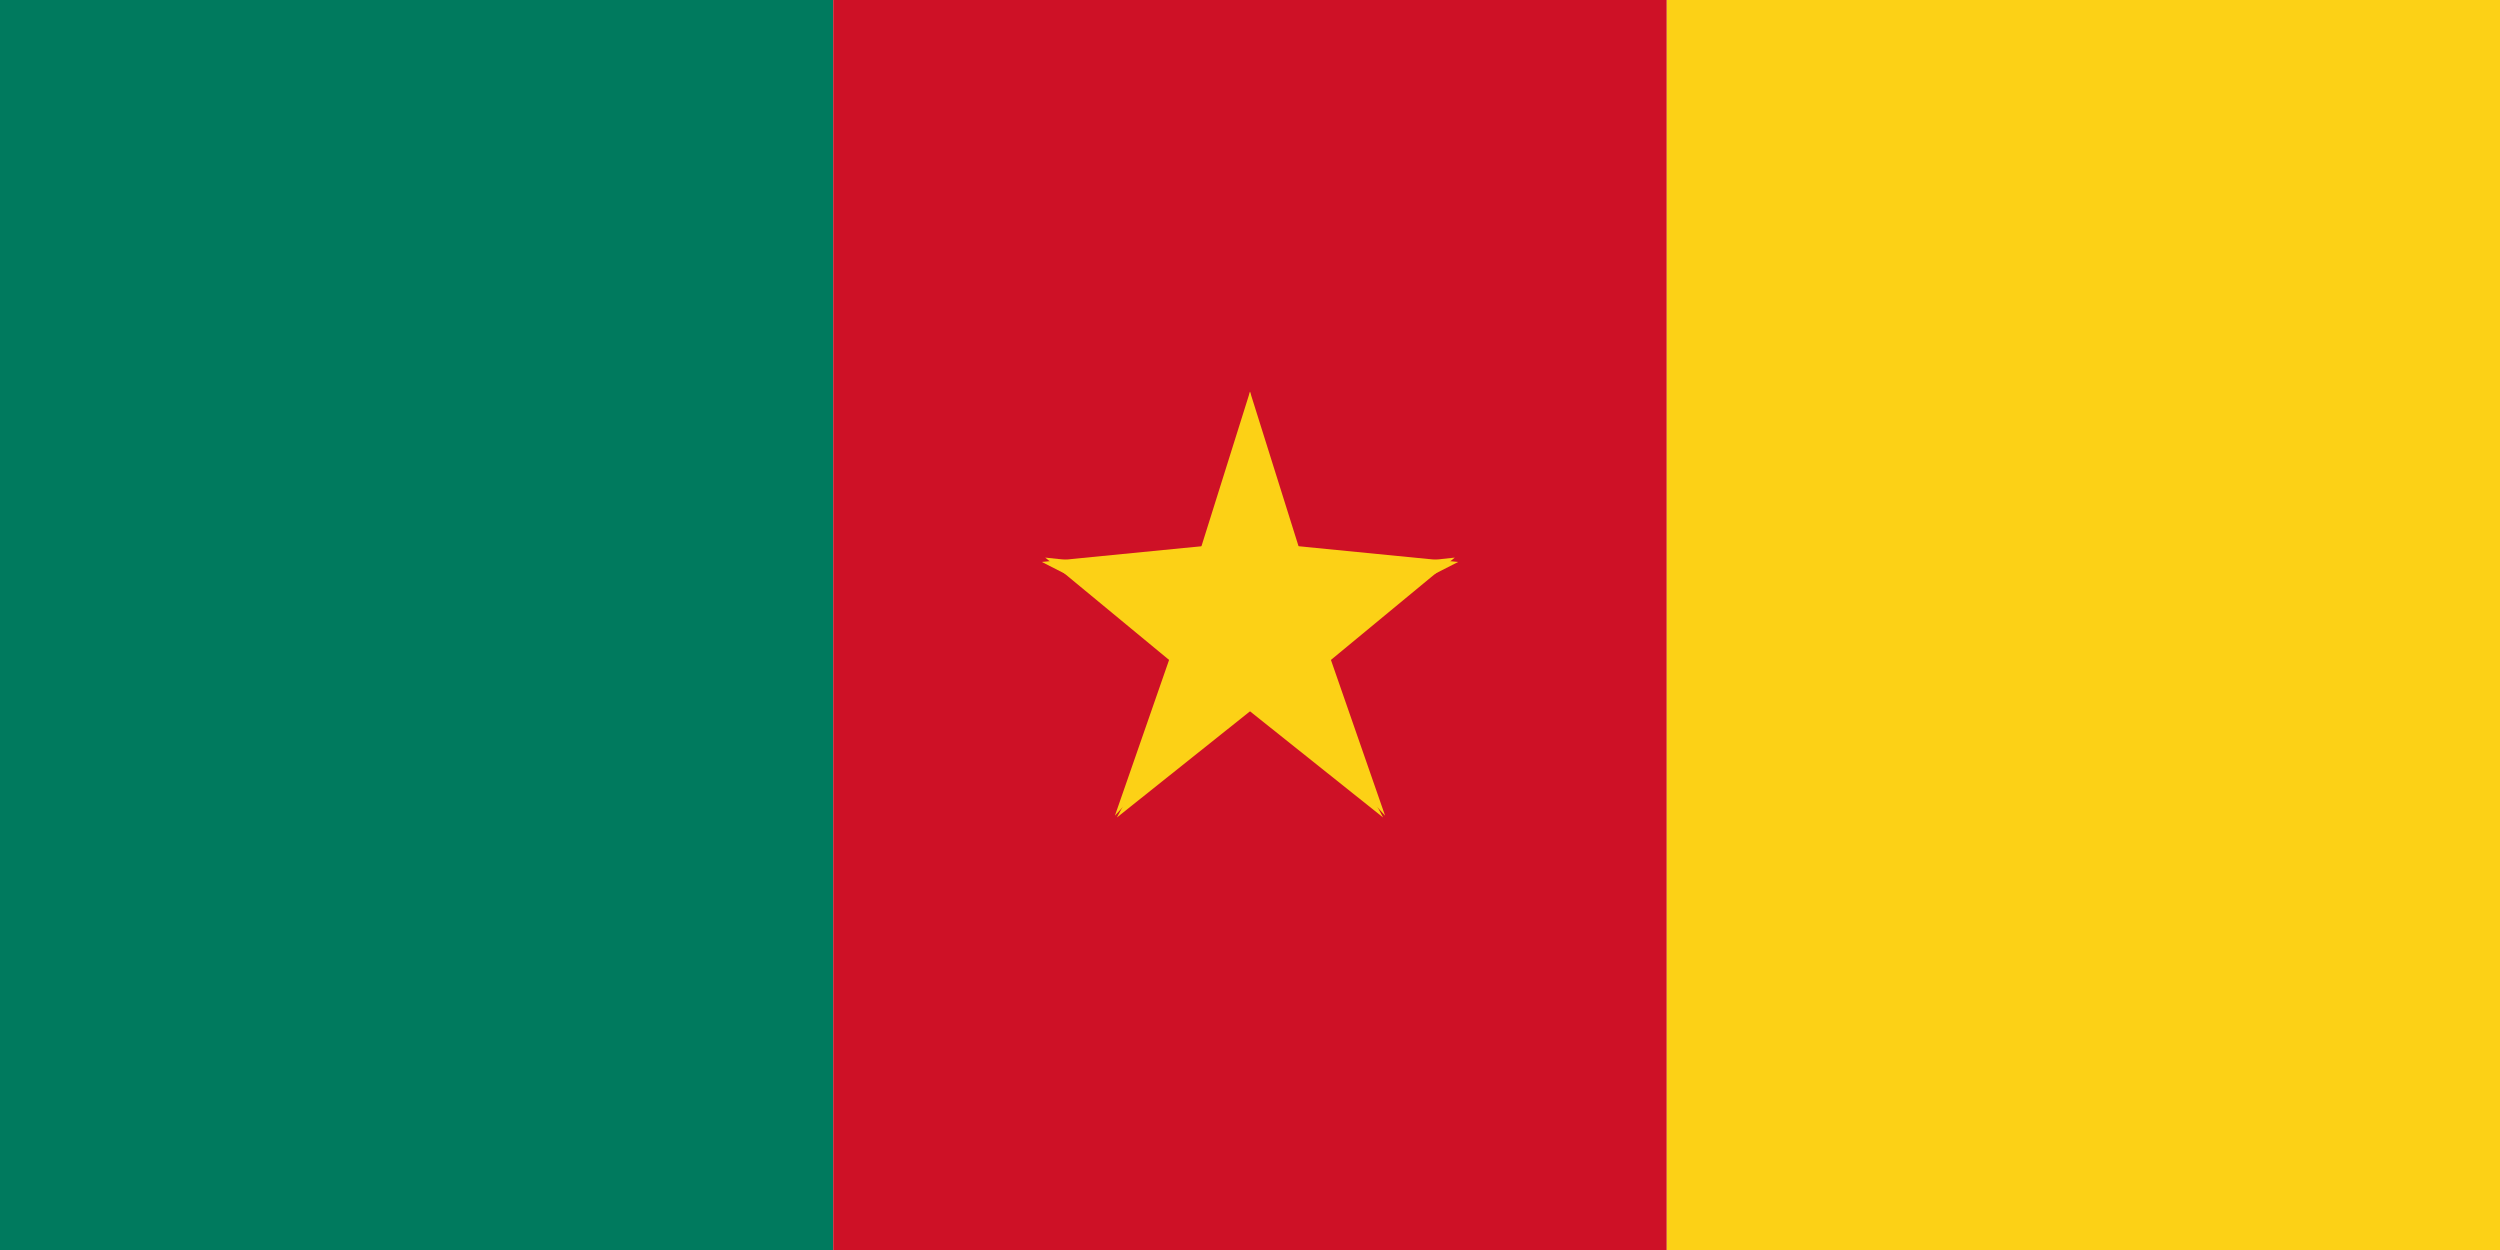 <svg xmlns="http://www.w3.org/2000/svg" width="600" height="300" fill="none"><g clip-path="url(#a)"><path fill="#007A5E" d="M0 0h199.969v300H0z"/><path fill="#CE1126" d="M199.969 0h200.062v300H199.969z"/><path fill="#FCD116" d="M400.031 0H600v300H400.031zM300 94l-16.705 53.192 25.391 9.099z"/><path fill="#FCD116" d="m300 94 16.705 53.192-25.391 9.099z"/><path fill="#FCD116" d="m349.96 134.869-52.955-5.211 2.526 30.934z"/><path fill="#FCD116" d="m349.15 133.823-39.255 32.429-18.298-26.278z"/><path fill="#FCD116" d="m332.423 195.761-18.639-53.588-24.346 6.695z"/><path fill="#FCD116" d="m331.942 196.195-43.662-34.828 13.689-21.819z"/><path fill="#FCD116" d="m268.059 196.195 43.661-34.828-13.689-21.819z"/><path fill="#FCD116" d="m267.578 195.761 18.639-53.588 24.345 6.695z"/><path fill="#FCD116" d="m250.851 133.823 39.254 32.429 18.299-26.278z"/><path fill="#FCD116" d="m250.04 134.868 52.955-5.21-2.526 30.934z"/></g><defs><clipPath id="a"><path fill="#fff" d="M0 0h600v300H0z"/></clipPath></defs></svg>